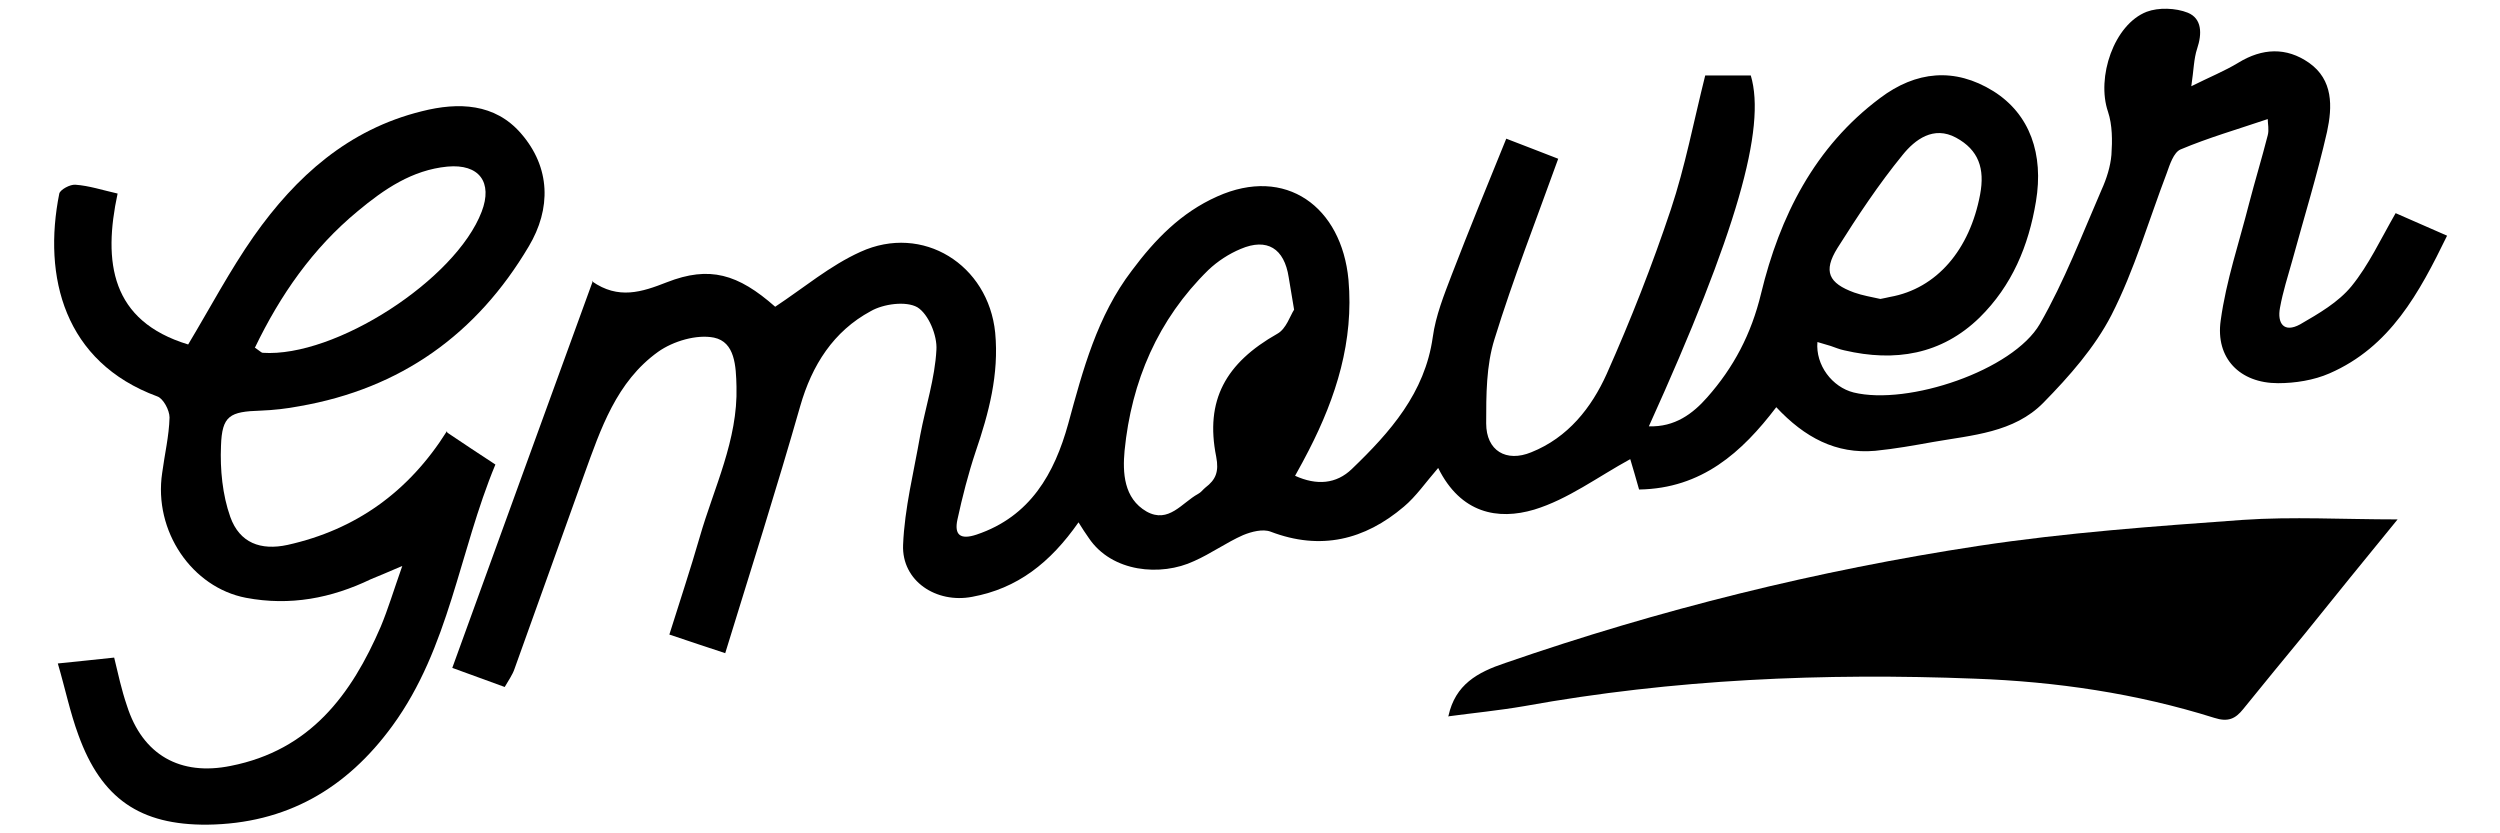 <?xml version="1.0" encoding="UTF-8"?>
<svg xmlns="http://www.w3.org/2000/svg" version="1.1" viewBox="0 0 510.2 170.1">
  <!-- Generator: Adobe Illustrator 28.6.0, SVG Export Plug-In . SVG Version: 1.2.0 Build 709)  -->
  <g>
    <g id="katman_1">
      <g>
        <path d="M120.8,57.4c5.4,3.8,10.2,2.2,15.3.2,8.7-3.4,14.5-1.7,22.1,5,5.9-3.9,11.2-8.4,17.4-11.2,12.7-5.8,26.1,2.6,27.5,16.5.8,8.5-1.3,16.4-4,24.3-1.5,4.5-2.7,9.2-3.7,13.8-.7,3.2.6,4.2,3.9,3.1,11-3.7,15.9-12.5,18.7-22.6,3-11,5.9-22,13-31.3,4.7-6.3,10-11.8,17.4-15.1,14-6.3,25.4,2.1,26.8,17,1.1,12.5-2.5,23.9-8.1,34.8-.8,1.6-1.7,3.2-2.8,5.2,4.4,2,8.4,1.7,11.6-1.4,7.8-7.5,14.9-15.5,16.5-26.9.6-4.4,2.3-8.6,3.9-12.8,3.5-9.1,7.2-18.1,11.1-27.7,3.7,1.4,7.2,2.8,10.6,4.1-4.5,12.5-9.2,24.5-13,36.8-1.7,5.4-1.7,11.4-1.7,17.2,0,5.6,4.1,8,9.2,5.9,7.5-3,12.3-9.1,15.4-16,4.9-11,9.3-22.2,13.1-33.6,2.9-8.7,4.6-17.7,7-27.3h9.3c3.2,10.7-2.9,32.1-20.8,71.6,5.3.2,9-2.6,11.9-5.9,5.4-6.1,9-12.9,11-21.2,3.8-15.7,10.9-29.9,24.3-39.9,7.3-5.5,15.2-6.3,23.1-1.4,7.5,4.7,10.3,12.9,8.7,22.5-1.5,9.1-4.9,17.2-11.5,23.7-7.8,7.6-17.3,9.1-27.6,6.7-1-.2-1.9-.6-2.8-.9-.9-.3-1.8-.5-2.7-.8-.4,4.7,3,9.2,7.4,10.3,11.1,2.7,32.5-4.5,38-14,5-8.7,8.6-18.2,12.6-27.4,1-2.2,1.8-4.7,2-7.1.2-2.9.2-6.1-.7-8.8-2.4-7,1.2-17.8,7.9-20.4,2.4-.9,5.9-.8,8.4.2,2.9,1.2,2.9,4.3,1.9,7.3-.7,2.1-.7,4.4-1.2,7.7,3.8-1.9,6.8-3.1,9.6-4.8,4.9-3,9.8-3.2,14.4,0,5,3.5,4.8,9,3.7,14.1-2,8.8-4.7,17.5-7.1,26.3-.9,3.2-1.9,6.3-2.5,9.6-.6,3.2.8,5.2,4.1,3.4,3.8-2.2,7.8-4.5,10.5-7.8,3.5-4.3,5.9-9.5,9-14.9,3.2,1.4,6.6,2.9,10.5,4.6-5.7,11.7-11.6,22.7-24,28.1-3.2,1.4-7,2-10.5,2-7.8,0-12.8-5.1-11.7-12.8,1.1-8.1,3.8-16,5.8-23.9,1.2-4.6,2.6-9.2,3.8-13.9.3-1.1,0-2.4,0-3.3-6.2,2.1-12.1,3.8-17.8,6.2-1.4.6-2.2,3.1-2.8,4.8-3.7,9.7-6.6,19.8-11.3,29-3.4,6.6-8.6,12.5-13.9,17.9-6,6.1-14.5,6.6-22.5,8-3.9.7-7.8,1.4-11.8,1.8-8,.7-14.4-2.7-20.2-8.9-7,9.2-15.2,16.6-28,16.8-.6-2.1-1.3-4.6-1.8-6.2-6.6,3.6-12.7,8.2-19.6,10.3-7.4,2.2-15,.8-19.6-8.5-2.6,3-4.5,5.8-7,7.9-8,6.8-17,9-27.2,5.1-1.6-.6-3.9,0-5.6.7-3.4,1.5-6.6,3.8-10,5.3-6.8,3.2-16.8,2.3-21.5-4.7-.7-1-1.3-1.9-2.1-3.2-5.8,8.3-12.5,13.5-21.7,15.2-7.3,1.4-14.4-3.2-14.1-10.6.3-7.5,2.2-14.9,3.5-22.4,1.1-5.8,3-11.6,3.3-17.4.2-2.9-1.6-7.3-3.9-8.7-2.3-1.3-6.9-.7-9.5.8-7.6,4.1-12,11-14.4,19.4-4.8,16.8-10.1,33.5-15.3,50.4-3.9-1.3-7.3-2.4-11.4-3.8,2.1-6.7,4.3-13.3,6.2-19.9,2.9-10.1,7.8-19.8,7.5-30.7-.1-4.2-.3-9.1-4.6-10-3.5-.7-8.3.7-11.4,2.9-8.5,6.1-11.7,15.7-15.1,25.1-4.7,13.2-9.5,26.4-14.2,39.6-.4,1.2-1.2,2.3-2,3.7-3.6-1.3-6.9-2.5-10.7-3.9,9.5-26.2,18.9-52.1,28.7-79ZM264.1,63.2c-.5-3.1-.8-4.8-1.1-6.6-.9-5.9-4.4-8.1-9.8-5.8-2.4,1-4.7,2.5-6.6,4.3-10.3,10.1-15.7,22.7-17.1,36.9-.4,4.4-.2,9.7,4.5,12.4,4.5,2.5,7.2-1.8,10.5-3.6.6-.3,1-.9,1.5-1.3,2.1-1.6,2.8-3.2,2.2-6.3-2.3-11.5,1.9-19.1,12.5-25.1,1.8-1,2.6-3.7,3.4-4.9ZM383.8,61c.7-.1,1.3-.3,1.9-.4,9.6-1.7,16.3-9.7,18.4-20.9,1-5.3-.3-9.1-4.9-11.6-4.6-2.5-8.4.4-10.9,3.5-4.9,6-9.2,12.5-13.3,19-3,4.8-1.8,7.2,3.4,9.1,1.7.6,3.5.9,5.3,1.3Z"/>
        <path d="M91.3,88.3c3.4,2.3,6.6,4.4,9.8,6.5-7.4,17.8-9.4,37.4-21,53.3-9.4,12.9-21.7,20-37.8,20.2-13.7.1-21.6-5.3-26.3-18.3-1.7-4.6-2.7-9.5-4.2-14.6,4.1-.4,7.6-.8,11.5-1.2.8,3.3,1.5,6.6,2.6,9.8,3.2,10.1,10.9,14.4,21.2,12.3,16.2-3.2,24.6-14.5,30.6-28.4,1.5-3.6,2.6-7.3,4.4-12.4-3,1.3-4.7,2-6.4,2.7-8.1,3.9-16.5,5.5-25.5,3.8-11-2.1-18.9-13.6-17.1-25.5.5-3.8,1.4-7.5,1.5-11.3,0-1.5-1.3-3.9-2.5-4.3-19-7-23.4-24.4-20-41.4.2-.8,2.2-1.9,3.3-1.8,2.8.2,5.5,1.1,8.6,1.8-3,14-1.4,26,14.4,30.8,4.5-7.5,8.5-15.1,13.4-22.1,8.6-12.2,19.3-21.8,34.3-25.5,7.5-1.9,14.9-1.6,20.2,4.5,6.1,7,6.2,15.4,1.6,23.1-10.6,17.9-26.1,29-46.8,32.6-2.6.5-5.3.8-7.9.9-6.3.2-7.9,1-8.1,7.2-.2,4.8.3,10,1.9,14.5,1.9,5.3,6.2,6.9,11.7,5.7,13.9-3.1,24.7-10.8,32.5-23.2ZM52.1,71c1,.7,1.3,1,1.5,1,14.8,1,39.4-14.9,44.7-28.8,2.3-6-.5-9.8-7-9.2-7.2.7-12.9,4.6-18.3,9.1-9.2,7.6-15.8,17.1-21,27.9Z"/>
        <path d="M295.6,146.1c1.4-6.4,5.9-8.9,11.6-10.8,31.5-10.9,63.7-18.9,96.6-23.9,17.8-2.7,35.9-4,53.9-5.3,10.2-.7,20.4-.1,31.6-.1-6.7,8.2-12.8,15.7-18.9,23.3-4.2,5.1-8.4,10.2-12.6,15.4-1.6,2-3.1,2.7-5.9,1.8-15.9-5-32.3-7.4-48.9-8-30.8-1.2-61.5.1-91.9,5.6-5.2.9-10.4,1.4-15.6,2.1Z"/>
      </g>
    </g>
  </g>
</svg>
